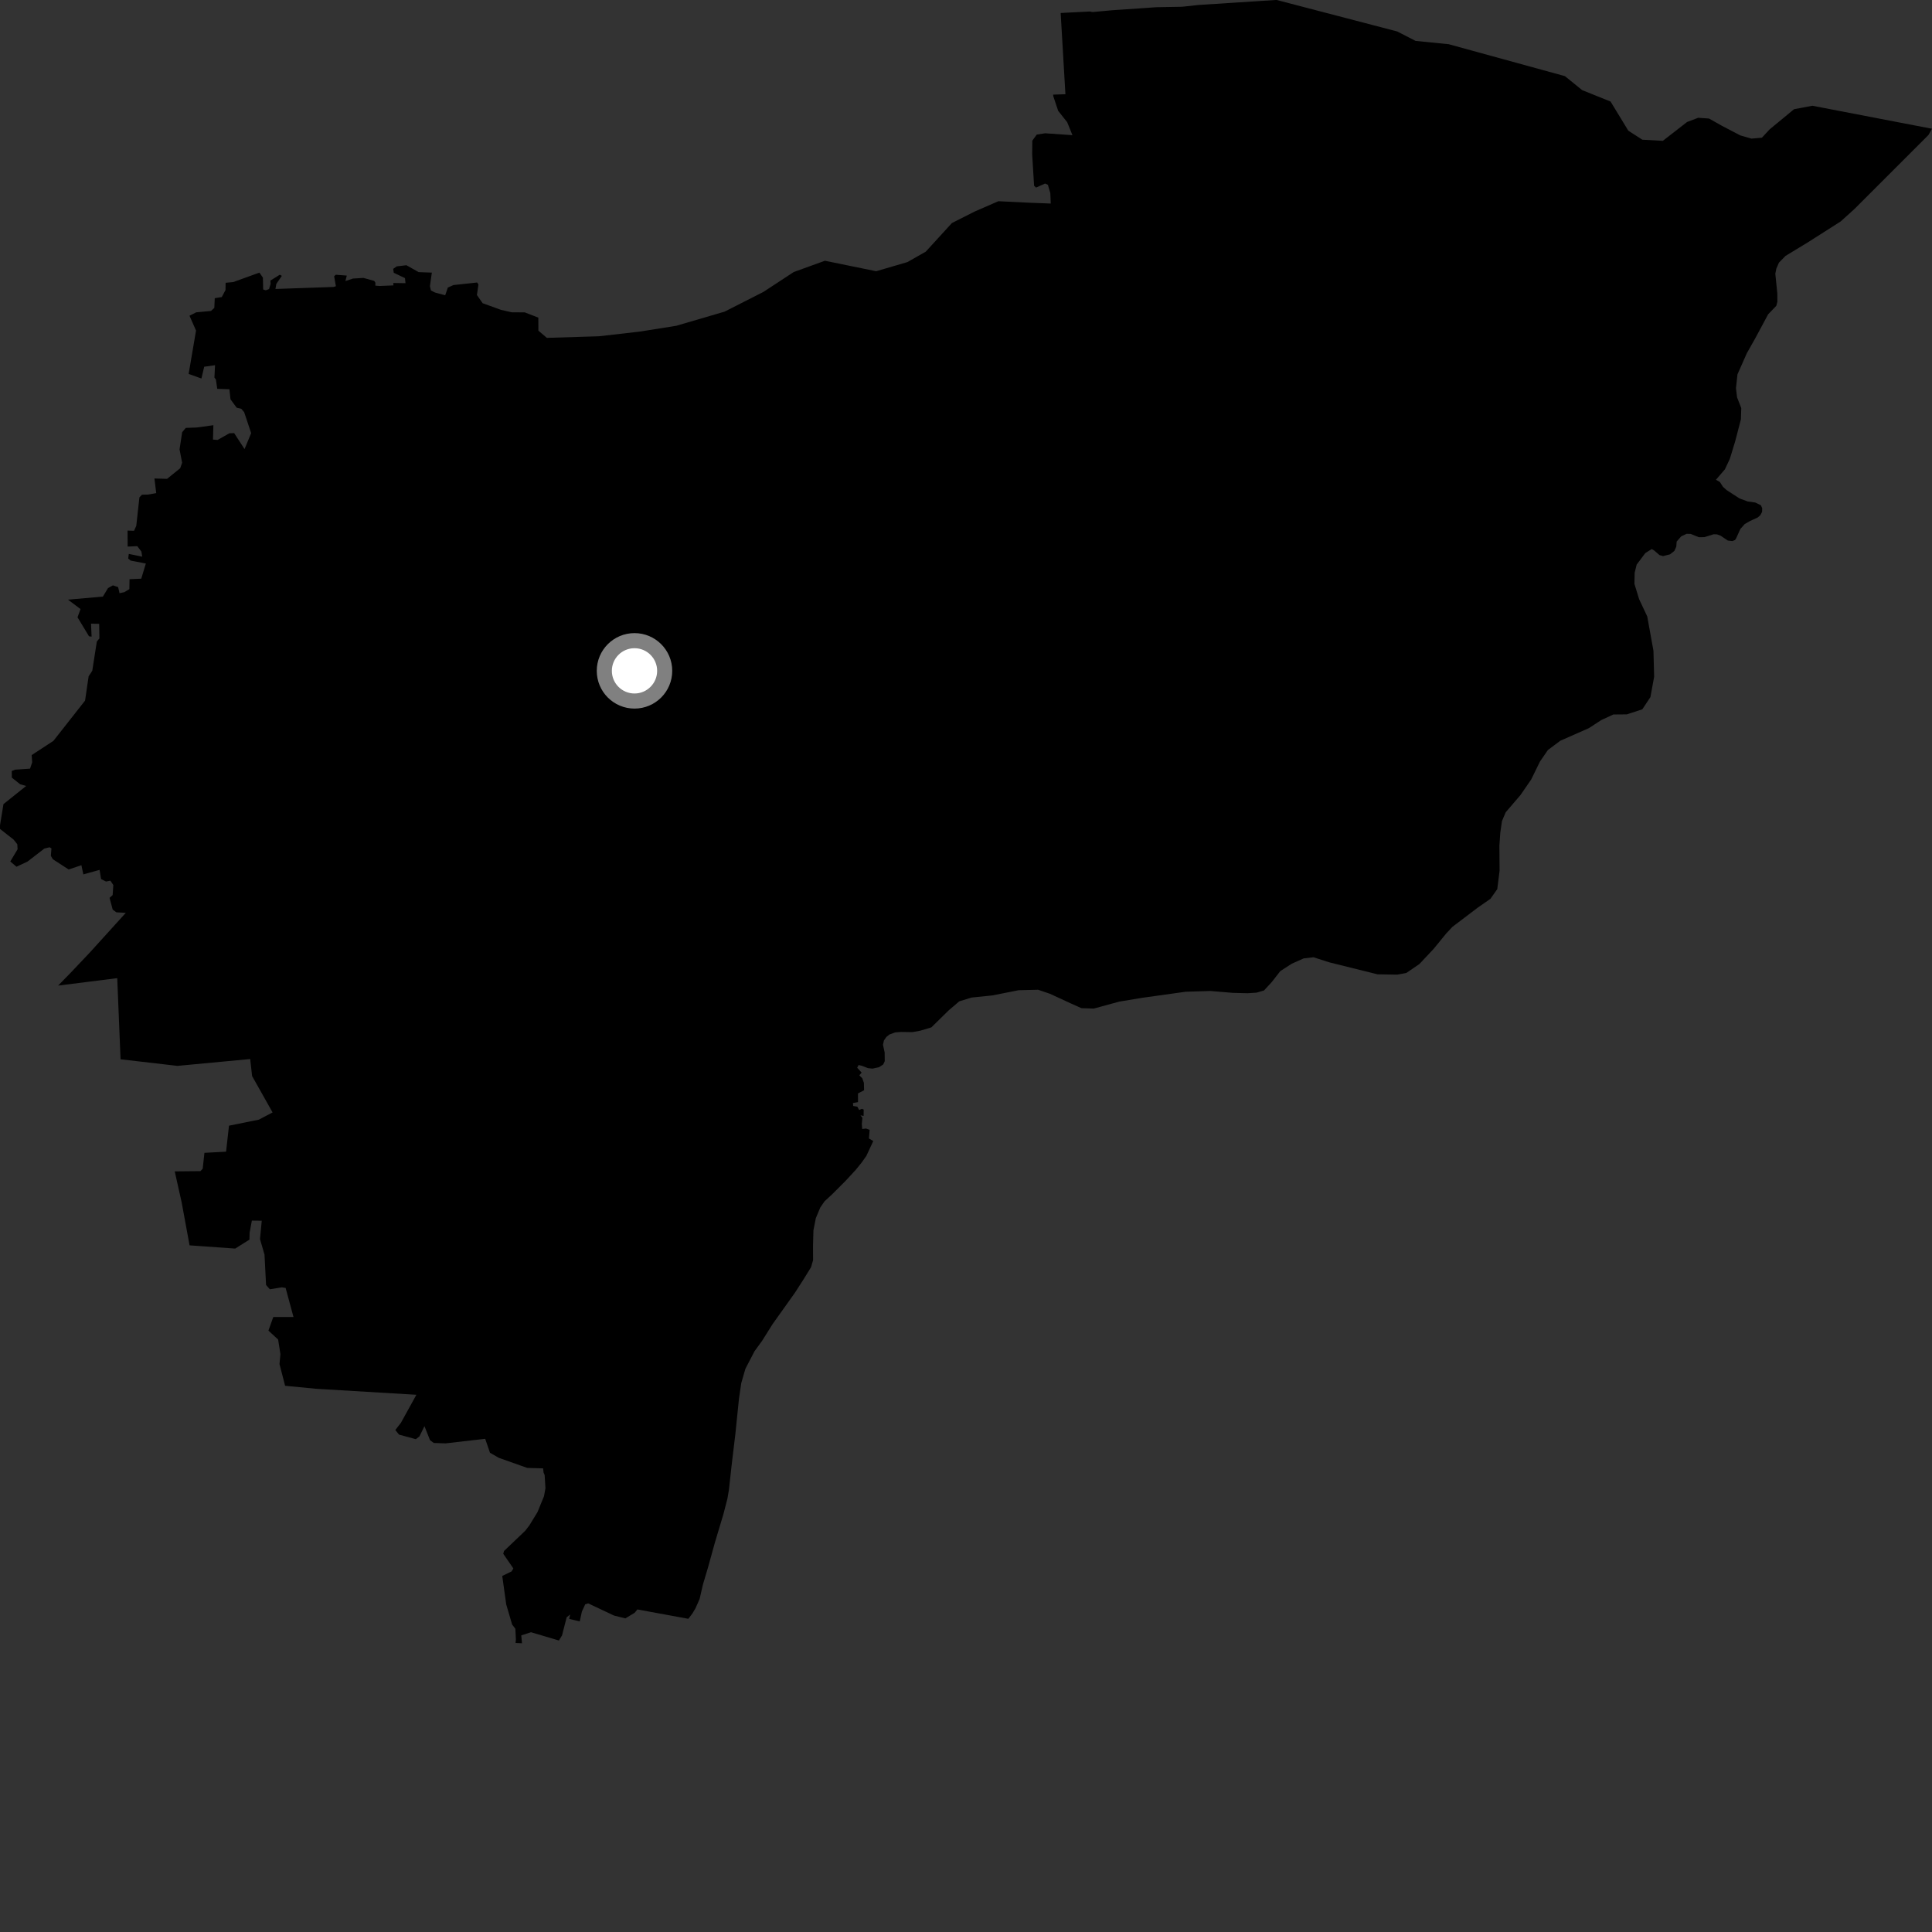 <?xml version="1.0" encoding="utf-8" ?>
<svg baseProfile="full" height="1024" version="1.1" width="1024" xmlns="http://www.w3.org/2000/svg" xmlns:ev="http://www.w3.org/2001/xml-events" xmlns:xlink="http://www.w3.org/1999/xlink"><rect width="100%" height="100%" fill="#333333" stroke="none"/><defs /><polygon fill="black" points="36.041,317.832 42.683,322.822 41.087,327.185 47.171,337.232 48.549,337.445 48.245,330.553 52.568,330.649 52.689,338.366 51.321,340.038 48.904,355.524 46.975,358.458 45.081,371.339 28.307,392.673 16.791,400.209 17.06,404.045 15.931,407.393 8.014,407.943 6.231,408.635 6.272,412.152 10.651,415.653 13.859,416.588 1.834,426.209 0.013,437.385 0.0,439.34 7.201,445.003 9.161,447.462 9.325,450.12 5.454,456.604 8.752,459.389 14.548,456.676 23.493,449.766 26.295,449.068 27.263,449.69 26.957,453.618 28.024,455.42 36.395,460.844 43.139,458.568 44.184,463.438 52.786,461.053 53.574,465.904 56.168,467.223 58.51,466.782 60.069,469.093 59.699,474.413 58.062,475.877 59.74,482.108 61.668,483.543 66.673,483.827 47.555,504.916 37.462,515.563 30.807,522.383 62.139,518.44 63.899,561.442 94.055,564.938 132.612,561.311 133.616,570.329 144.474,589.615 137.179,593.443 121.368,596.64 119.822,610.414 108.358,611.028 107.436,619.447 106.239,620.721 92.613,620.853 96.278,637.272 100.473,660.054 124.653,661.771 132.204,657.035 132.301,653.383 133.488,646.952 138.735,647.009 137.807,656.75 140.198,664.976 141.017,681.068 143.024,683.347 149.346,682.319 151.385,682.634 155.555,698.035 144.846,698.054 142.274,705.241 147.407,709.978 148.633,717.73 148.133,722.961 151.113,734.493 167.535,736.083 220.699,739.259 212.475,754.149 209.518,757.945 211.505,760.383 220.409,762.803 222.324,761.296 224.975,755.891 227.914,763.324 229.885,764.795 236.134,765.016 257.16,762.599 259.697,769.991 264.392,772.683 279.466,778.031 287.846,778.257 288.095,780.449 288.678,781.812 289.095,788.814 288.333,793.021 284.876,801.471 280.547,808.525 278.357,811.357 267.149,822.039 266.733,823.529 272.084,831.309 271.166,832.864 266.205,835.29 268.308,850.364 271.429,861.022 273.15,863.286 273.436,868.968 273.248,870.814 276.668,870.971 276.277,866.795 281.437,865.115 296.227,869.506 297.872,866.825 300.345,857.21 302.161,855.74 301.699,858.058 307.276,859.385 308.402,854.2 310.165,850.336 311.747,849.821 325.415,856.27 331.446,857.781 336.362,854.829 337.846,853.038 364.832,858.001 366.979,855.195 368.631,852.409 370.798,847.514 372.608,839.695 375.307,830.621 378.89,817.65 383.389,802.665 385.535,794.384 386.342,789.655 387.762,776.716 389.767,759.99 391.65,741.527 392.879,733.082 395.069,725.501 399.925,716.157 403.905,710.689 409.513,701.767 421.312,685.201 425.798,678.233 429.863,671.661 430.953,667.889 430.91,660.462 431.138,652.115 432.397,645.664 434.759,640.032 437.003,636.733 440.994,633.058 448.078,625.981 453.555,620.054 456.648,616.235 459.187,612.655 462.852,604.767 460.552,603.417 460.925,598.849 458.997,598.148 456.984,598.403 456.773,595.754 457.091,592.474 456.076,591.161 457.734,591.464 457.764,588.073 456.796,587.696 455.381,588.338 454.414,586.563 452.19,586.176 452.089,584.629 454.771,584.144 454.743,579.554 457.982,577.848 457.876,573.894 457.019,571.509 455.456,569.919 456.692,568.521 454.332,565.912 455.054,564.489 456.804,564.879 460.07,566.146 462.446,566.392 465.906,565.641 468.109,564.202 468.941,562.433 468.881,557.809 467.995,553.755 468.503,551.477 469.768,549.626 471.373,548.339 474.347,547.216 477.399,546.954 483.568,547.048 487.829,546.274 493.637,544.534 502.864,535.475 508.417,530.738 514.961,528.724 526.015,527.593 539.862,524.837 550.232,524.588 556.558,526.753 567.704,531.903 573.167,534.343 579.706,534.568 593.19,530.888 605.388,528.861 628.482,525.634 641.565,525.237 653.352,526.232 661.207,526.437 666.015,526.117 669.934,524.976 674.044,520.533 678.587,514.705 684.663,510.783 690.975,507.975 696.201,507.373 704.517,510.05 730.096,516.403 740.561,516.575 745.353,515.704 752.307,510.959 759.872,502.9 766.571,494.715 769.823,491.24 783.187,481.101 789.953,476.393 793.591,471.247 794.81,461.473 794.706,448.219 795.195,441.24 796.073,435.186 798.06,430.523 805.888,421.387 811.524,413.204 816.226,403.621 820.408,397.544 826.984,392.612 842.102,385.949 848.713,381.65 855.107,378.689 862.246,378.63 870.451,375.957 874.752,369.487 876.726,358.739 876.366,344.938 873.072,326.727 868.765,317.56 866.275,309.447 866.411,303.554 867.464,299.248 872.063,293.136 875.435,291.016 876.714,291.743 879.578,294.209 881.461,294.732 885.139,293.814 887.453,291.991 888.462,289.742 888.675,287.025 891.105,284.245 893.988,282.927 896.124,282.988 900.369,284.731 903.315,284.706 908.259,283.171 910.056,283.225 911.9,283.903 915.783,286.5 918.198,286.782 919.599,286.224 920.217,285.265 922.403,280.402 924.763,277.736 927.46,276.193 931.642,274.266 932.986,273.082 933.946,271.313 934.002,269.377 933.329,267.82 930.352,266.353 926.311,265.782 921.997,264.197 915.113,259.734 913.208,258.004 911.587,255.494 909.492,254.28 914.249,248.737 916.86,243.153 919.675,233.933 922.715,222.263 922.909,216.282 920.686,210.63 920.1,205.794 920.889,198.431 925.862,187.205 930.379,179.204 937.153,166.586 941.463,162.109 942.05,159.96 942.012,155.512 940.957,145.097 941.478,142.412 942.896,139.183 946.363,135.633 958.126,128.497 975.598,117.365 983.077,110.603 1022.144,71.531 1024.0,68.22 1023.045,68.055 960.585,56.047 950.882,57.884 937.954,68.554 933.839,72.994 928.274,73.467 922.375,71.757 912.775,66.744 905.8,62.824 900.065,62.431 894.179,64.664 881.332,74.647 870.477,74.044 863.045,69.277 853.629,53.814 838.579,47.774 829.435,40.351 767.833,23.428 750.291,21.683 740.536,16.67 676.749,0.012 675.981,0.0 635.34,2.63 626.51,3.577 612.972,3.817 589.472,5.434 579.075,6.381 577.648,6.095 562.176,6.884 564.696,49.946 558.178,50.153 558.266,50.984 560.849,58.742 565.635,64.769 568.419,71.641 553.914,70.637 549.49,71.342 547.143,74.564 547.077,81.83 548.088,98.425 549.119,99.424 553.915,97.276 555.416,97.969 556.697,102.4 556.917,107.885 545.079,107.427 529.168,106.645 516.559,112.136 504.527,118.221 490.683,133.376 480.954,138.909 464.397,143.762 437.223,138.202 420.673,144.196 404.619,154.72 384.071,165.167 358.414,172.68 339.094,175.751 317.5,178.226 289.847,179.08 285.353,175.252 285.33,168.357 278.155,165.567 271.241,165.524 265.54,164.234 255.799,160.7 252.771,156.346 253.585,150.842 252.913,149.728 240.334,151.091 237.366,152.421 235.961,156.497 230.557,155.04 228.408,153.957 227.864,151.662 228.886,144.494 221.889,144.231 215.41,140.578 210.316,141.173 208.393,142.509 208.7,144.579 214.652,147.405 214.922,150.092 208.449,149.993 208.516,151.267 201.185,151.569 198.926,151.388 198.98,149.88 198.341,148.877 192.629,147.299 187.072,147.637 183.067,148.974 183.814,146.065 177.965,145.614 177.097,146.443 178.034,151.727 176.722,152.098 145.996,153.16 146.457,150.48 149.381,146.217 148.291,145.606 143.31,148.715 143.429,150.448 142.6,153.209 140.881,153.867 139.484,153.424 139.343,147.145 137.496,144.49 123.618,149.502 119.58,149.881 119.523,153.724 117.55,157.443 113.827,158.05 113.594,163.2 111.825,164.805 103.97,165.547 100.438,167.34 103.897,175.2 99.989,198.183 106.749,200.619 108.233,194.376 113.974,193.572 113.652,200.097 114.447,201.204 115.145,206.092 121.601,206.316 122.166,211.641 125.436,216.076 127.903,216.682 129.398,218.429 133.119,229.577 129.604,238.024 124.109,229.562 121.565,229.643 115.33,233.183 112.887,232.995 113.09,225.368 104.25,226.592 98.474,226.789 96.554,229.07 95.164,238.167 96.528,245.24 95.522,248.161 88.557,253.792 81.853,253.613 82.807,261.364 78.542,262.128 75.258,262.201 73.897,263.595 72.223,278.709 71.043,281.334 67.613,281.218 67.655,289.705 72.747,289.467 74.945,292.332 75.375,295.046 68.266,293.581 67.937,296.021 69.255,297.119 77.299,298.684 74.868,306.712 68.658,306.987 68.574,312.249 65.892,313.864 63.358,314.395 62.616,311.186 59.851,310.25 57.25,311.694 54.535,316.207 36.041,317.832" /><circle cx="336.298" cy="355.564" fill="rgb(100%,100%,100%)" r="16" stroke="grey" stroke-width="8" /></svg>